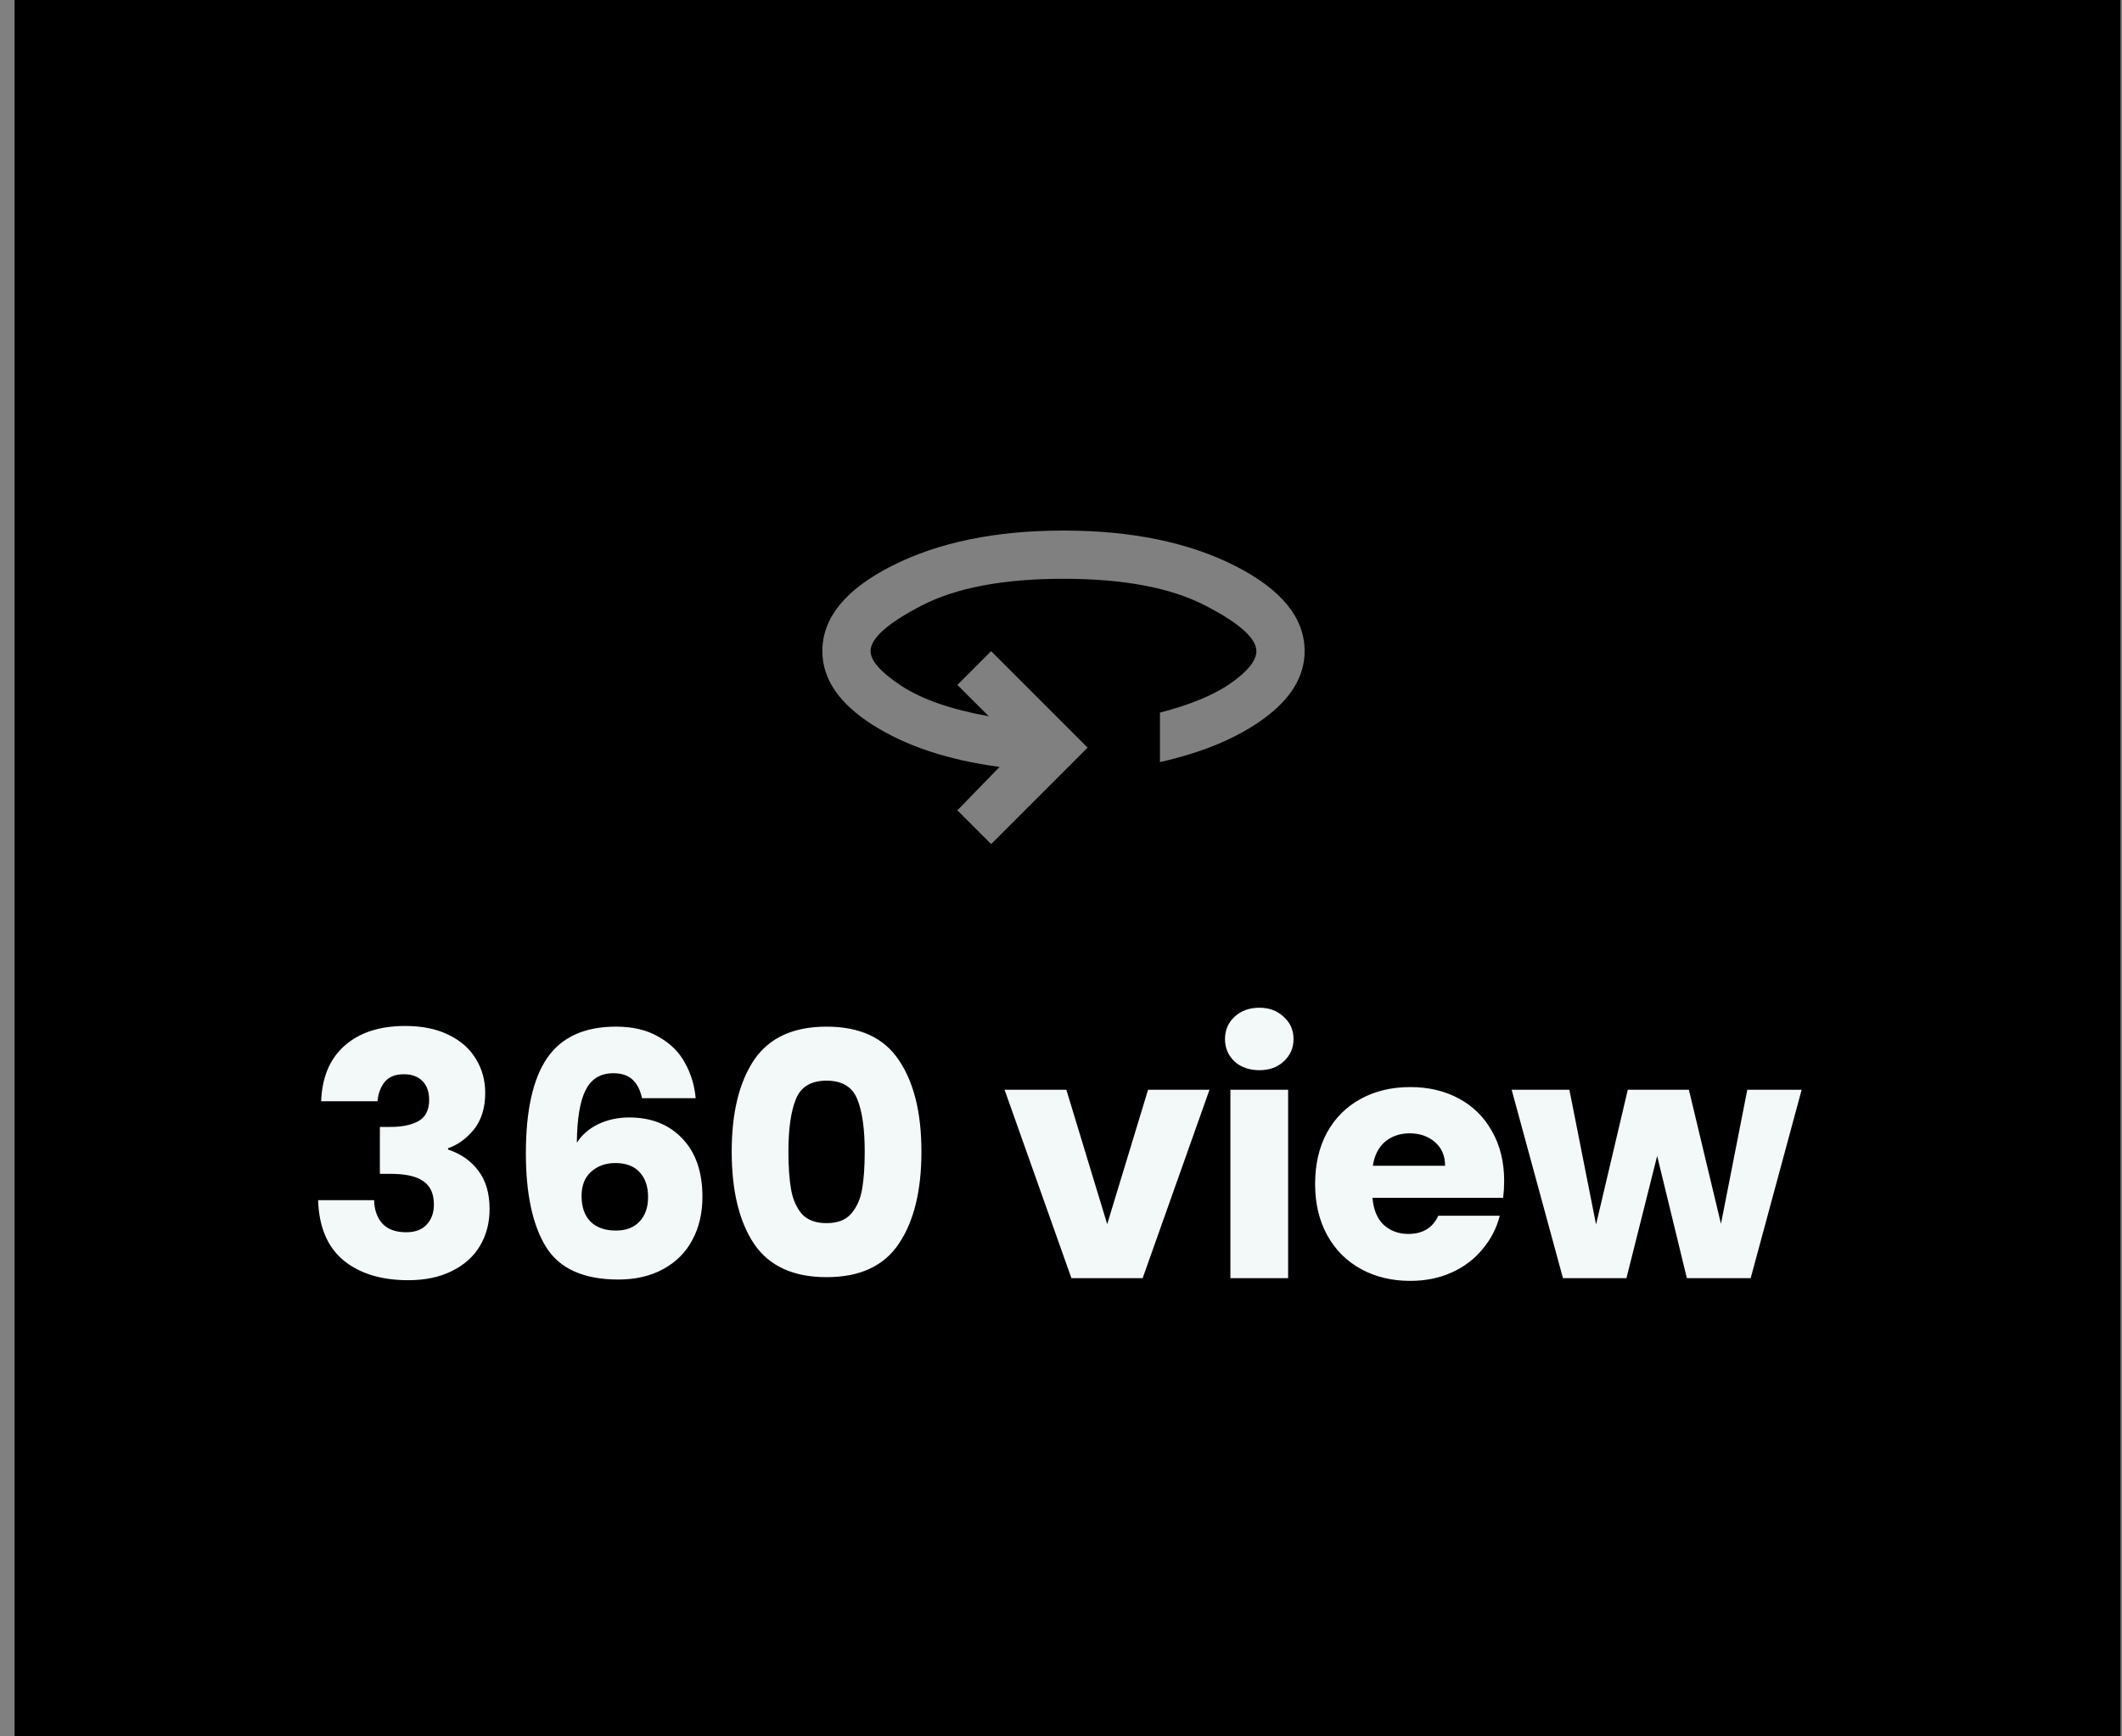 <svg width="88" height="72" viewBox="0 0 88 72" fill="none" xmlns="http://www.w3.org/2000/svg">
<rect x="0" y="0" width="88" height="72" fill="#808080" stroke="none"/>
<rect width="87.333" height="72" transform="translate(0.604)" fill="black"/>
<g opacity="0.5">
<mask id="mask0_123_168" style="mask-type:alpha" maskUnits="userSpaceOnUse" x="32" y="15" width="25" height="24">
<rect x="32.103" y="15" width="24" height="24" fill="#D9D9D9"/>
</mask>
<g mask="url(#mask0_123_168)">
<path d="M41.103 35L39.703 33.6L41.453 31.8C39.32 31.517 37.562 30.933 36.178 30.05C34.795 29.167 34.103 28.15 34.103 27C34.103 25.617 35.066 24.438 36.991 23.462C38.916 22.488 41.287 22 44.103 22C46.92 22 49.291 22.488 51.216 23.462C53.141 24.438 54.103 25.617 54.103 27C54.103 28.033 53.549 28.958 52.441 29.775C51.333 30.592 49.887 31.2 48.103 31.6V29.55C49.387 29.217 50.374 28.804 51.066 28.312C51.758 27.821 52.103 27.383 52.103 27C52.103 26.467 51.391 25.833 49.966 25.1C48.541 24.367 46.587 24 44.103 24C41.62 24 39.666 24.367 38.241 25.1C36.816 25.833 36.103 26.467 36.103 27C36.103 27.4 36.529 27.879 37.379 28.438C38.228 28.996 39.437 29.417 41.004 29.7L39.703 28.4L41.103 27L45.103 31L41.103 35Z" fill="white"/>
</g>
</g>
<path d="M13.318 45.664C13.355 44.665 13.681 43.895 14.297 43.354C14.914 42.813 15.749 42.542 16.803 42.542C17.503 42.542 18.101 42.663 18.596 42.906C19.099 43.149 19.477 43.48 19.73 43.9C19.991 44.32 20.122 44.791 20.122 45.314C20.122 45.93 19.968 46.434 19.66 46.826C19.352 47.209 18.992 47.47 18.581 47.61V47.666C19.113 47.843 19.534 48.137 19.841 48.548C20.149 48.959 20.303 49.486 20.303 50.13C20.303 50.709 20.168 51.222 19.898 51.67C19.636 52.109 19.249 52.454 18.735 52.706C18.232 52.958 17.63 53.084 16.93 53.084C15.809 53.084 14.914 52.809 14.242 52.258C13.579 51.707 13.229 50.877 13.191 49.766H15.515C15.525 50.177 15.642 50.503 15.866 50.746C16.09 50.979 16.416 51.096 16.846 51.096C17.209 51.096 17.489 50.993 17.686 50.788C17.891 50.573 17.994 50.293 17.994 49.948C17.994 49.5 17.849 49.178 17.559 48.982C17.279 48.777 16.827 48.674 16.201 48.674H15.754V46.728H16.201C16.677 46.728 17.06 46.649 17.349 46.49C17.648 46.322 17.797 46.028 17.797 45.608C17.797 45.272 17.704 45.011 17.517 44.824C17.331 44.637 17.074 44.544 16.747 44.544C16.393 44.544 16.127 44.651 15.95 44.866C15.781 45.081 15.684 45.347 15.655 45.664H13.318ZM26.624 45.538C26.549 45.193 26.419 44.936 26.232 44.768C26.045 44.591 25.779 44.502 25.434 44.502C24.902 44.502 24.519 44.735 24.286 45.202C24.053 45.659 23.931 46.387 23.922 47.386C24.127 47.059 24.421 46.803 24.804 46.616C25.196 46.429 25.625 46.336 26.092 46.336C27.007 46.336 27.739 46.625 28.29 47.204C28.85 47.783 29.13 48.59 29.13 49.626C29.13 50.307 28.99 50.905 28.71 51.418C28.439 51.931 28.038 52.333 27.506 52.622C26.983 52.911 26.363 53.056 25.644 53.056C24.207 53.056 23.208 52.608 22.648 51.712C22.088 50.807 21.808 49.509 21.808 47.82C21.808 46.047 22.102 44.731 22.69 43.872C23.287 43.004 24.239 42.57 25.546 42.57C26.246 42.57 26.834 42.71 27.31 42.99C27.795 43.261 28.159 43.62 28.402 44.068C28.654 44.516 28.803 45.006 28.85 45.538H26.624ZM25.518 48.226C25.117 48.226 24.781 48.347 24.51 48.59C24.249 48.823 24.118 49.159 24.118 49.598C24.118 50.046 24.239 50.396 24.482 50.648C24.734 50.9 25.089 51.026 25.546 51.026C25.957 51.026 26.279 50.905 26.512 50.662C26.755 50.41 26.876 50.069 26.876 49.64C26.876 49.201 26.759 48.856 26.526 48.604C26.293 48.352 25.957 48.226 25.518 48.226ZM30.344 47.75C30.344 46.145 30.652 44.88 31.268 43.956C31.893 43.032 32.897 42.57 34.278 42.57C35.66 42.57 36.658 43.032 37.274 43.956C37.9 44.88 38.212 46.145 38.212 47.75C38.212 49.374 37.9 50.648 37.274 51.572C36.658 52.496 35.66 52.958 34.278 52.958C32.897 52.958 31.893 52.496 31.268 51.572C30.652 50.648 30.344 49.374 30.344 47.75ZM35.86 47.75C35.86 46.807 35.758 46.084 35.552 45.58C35.347 45.067 34.922 44.81 34.278 44.81C33.634 44.81 33.209 45.067 33.004 45.58C32.799 46.084 32.696 46.807 32.696 47.75C32.696 48.385 32.733 48.912 32.808 49.332C32.883 49.743 33.032 50.079 33.256 50.34C33.489 50.592 33.83 50.718 34.278 50.718C34.726 50.718 35.062 50.592 35.286 50.34C35.52 50.079 35.673 49.743 35.748 49.332C35.823 48.912 35.86 48.385 35.86 47.75ZM45.916 50.76L47.61 45.188H50.158L47.386 53H44.432L41.66 45.188H44.222L45.916 50.76ZM52.229 44.376C51.809 44.376 51.464 44.255 51.193 44.012C50.932 43.76 50.801 43.452 50.801 43.088C50.801 42.715 50.932 42.407 51.193 42.164C51.464 41.912 51.809 41.786 52.229 41.786C52.64 41.786 52.976 41.912 53.237 42.164C53.508 42.407 53.643 42.715 53.643 43.088C53.643 43.452 53.508 43.76 53.237 44.012C52.976 44.255 52.64 44.376 52.229 44.376ZM53.419 45.188V53H51.025V45.188H53.419ZM62.378 48.968C62.378 49.192 62.364 49.425 62.336 49.668H56.918C56.956 50.153 57.11 50.527 57.38 50.788C57.66 51.04 58.001 51.166 58.402 51.166C59 51.166 59.415 50.914 59.648 50.41H62.196C62.066 50.923 61.828 51.385 61.482 51.796C61.146 52.207 60.722 52.529 60.208 52.762C59.695 52.995 59.121 53.112 58.486 53.112C57.721 53.112 57.04 52.949 56.442 52.622C55.845 52.295 55.378 51.829 55.042 51.222C54.706 50.615 54.538 49.906 54.538 49.094C54.538 48.282 54.702 47.573 55.028 46.966C55.364 46.359 55.831 45.893 56.428 45.566C57.026 45.239 57.712 45.076 58.486 45.076C59.242 45.076 59.914 45.235 60.502 45.552C61.09 45.869 61.548 46.322 61.874 46.91C62.21 47.498 62.378 48.184 62.378 48.968ZM59.928 48.338C59.928 47.927 59.788 47.601 59.508 47.358C59.228 47.115 58.878 46.994 58.458 46.994C58.057 46.994 57.716 47.111 57.436 47.344C57.166 47.577 56.998 47.909 56.932 48.338H59.928ZM74.715 45.188L72.601 53H69.955L68.723 47.932L67.449 53H64.817L62.689 45.188H65.083L66.189 50.774L67.505 45.188H70.039L71.369 50.746L72.461 45.188H74.715Z" fill="#F3F8F9"/>
</svg>
